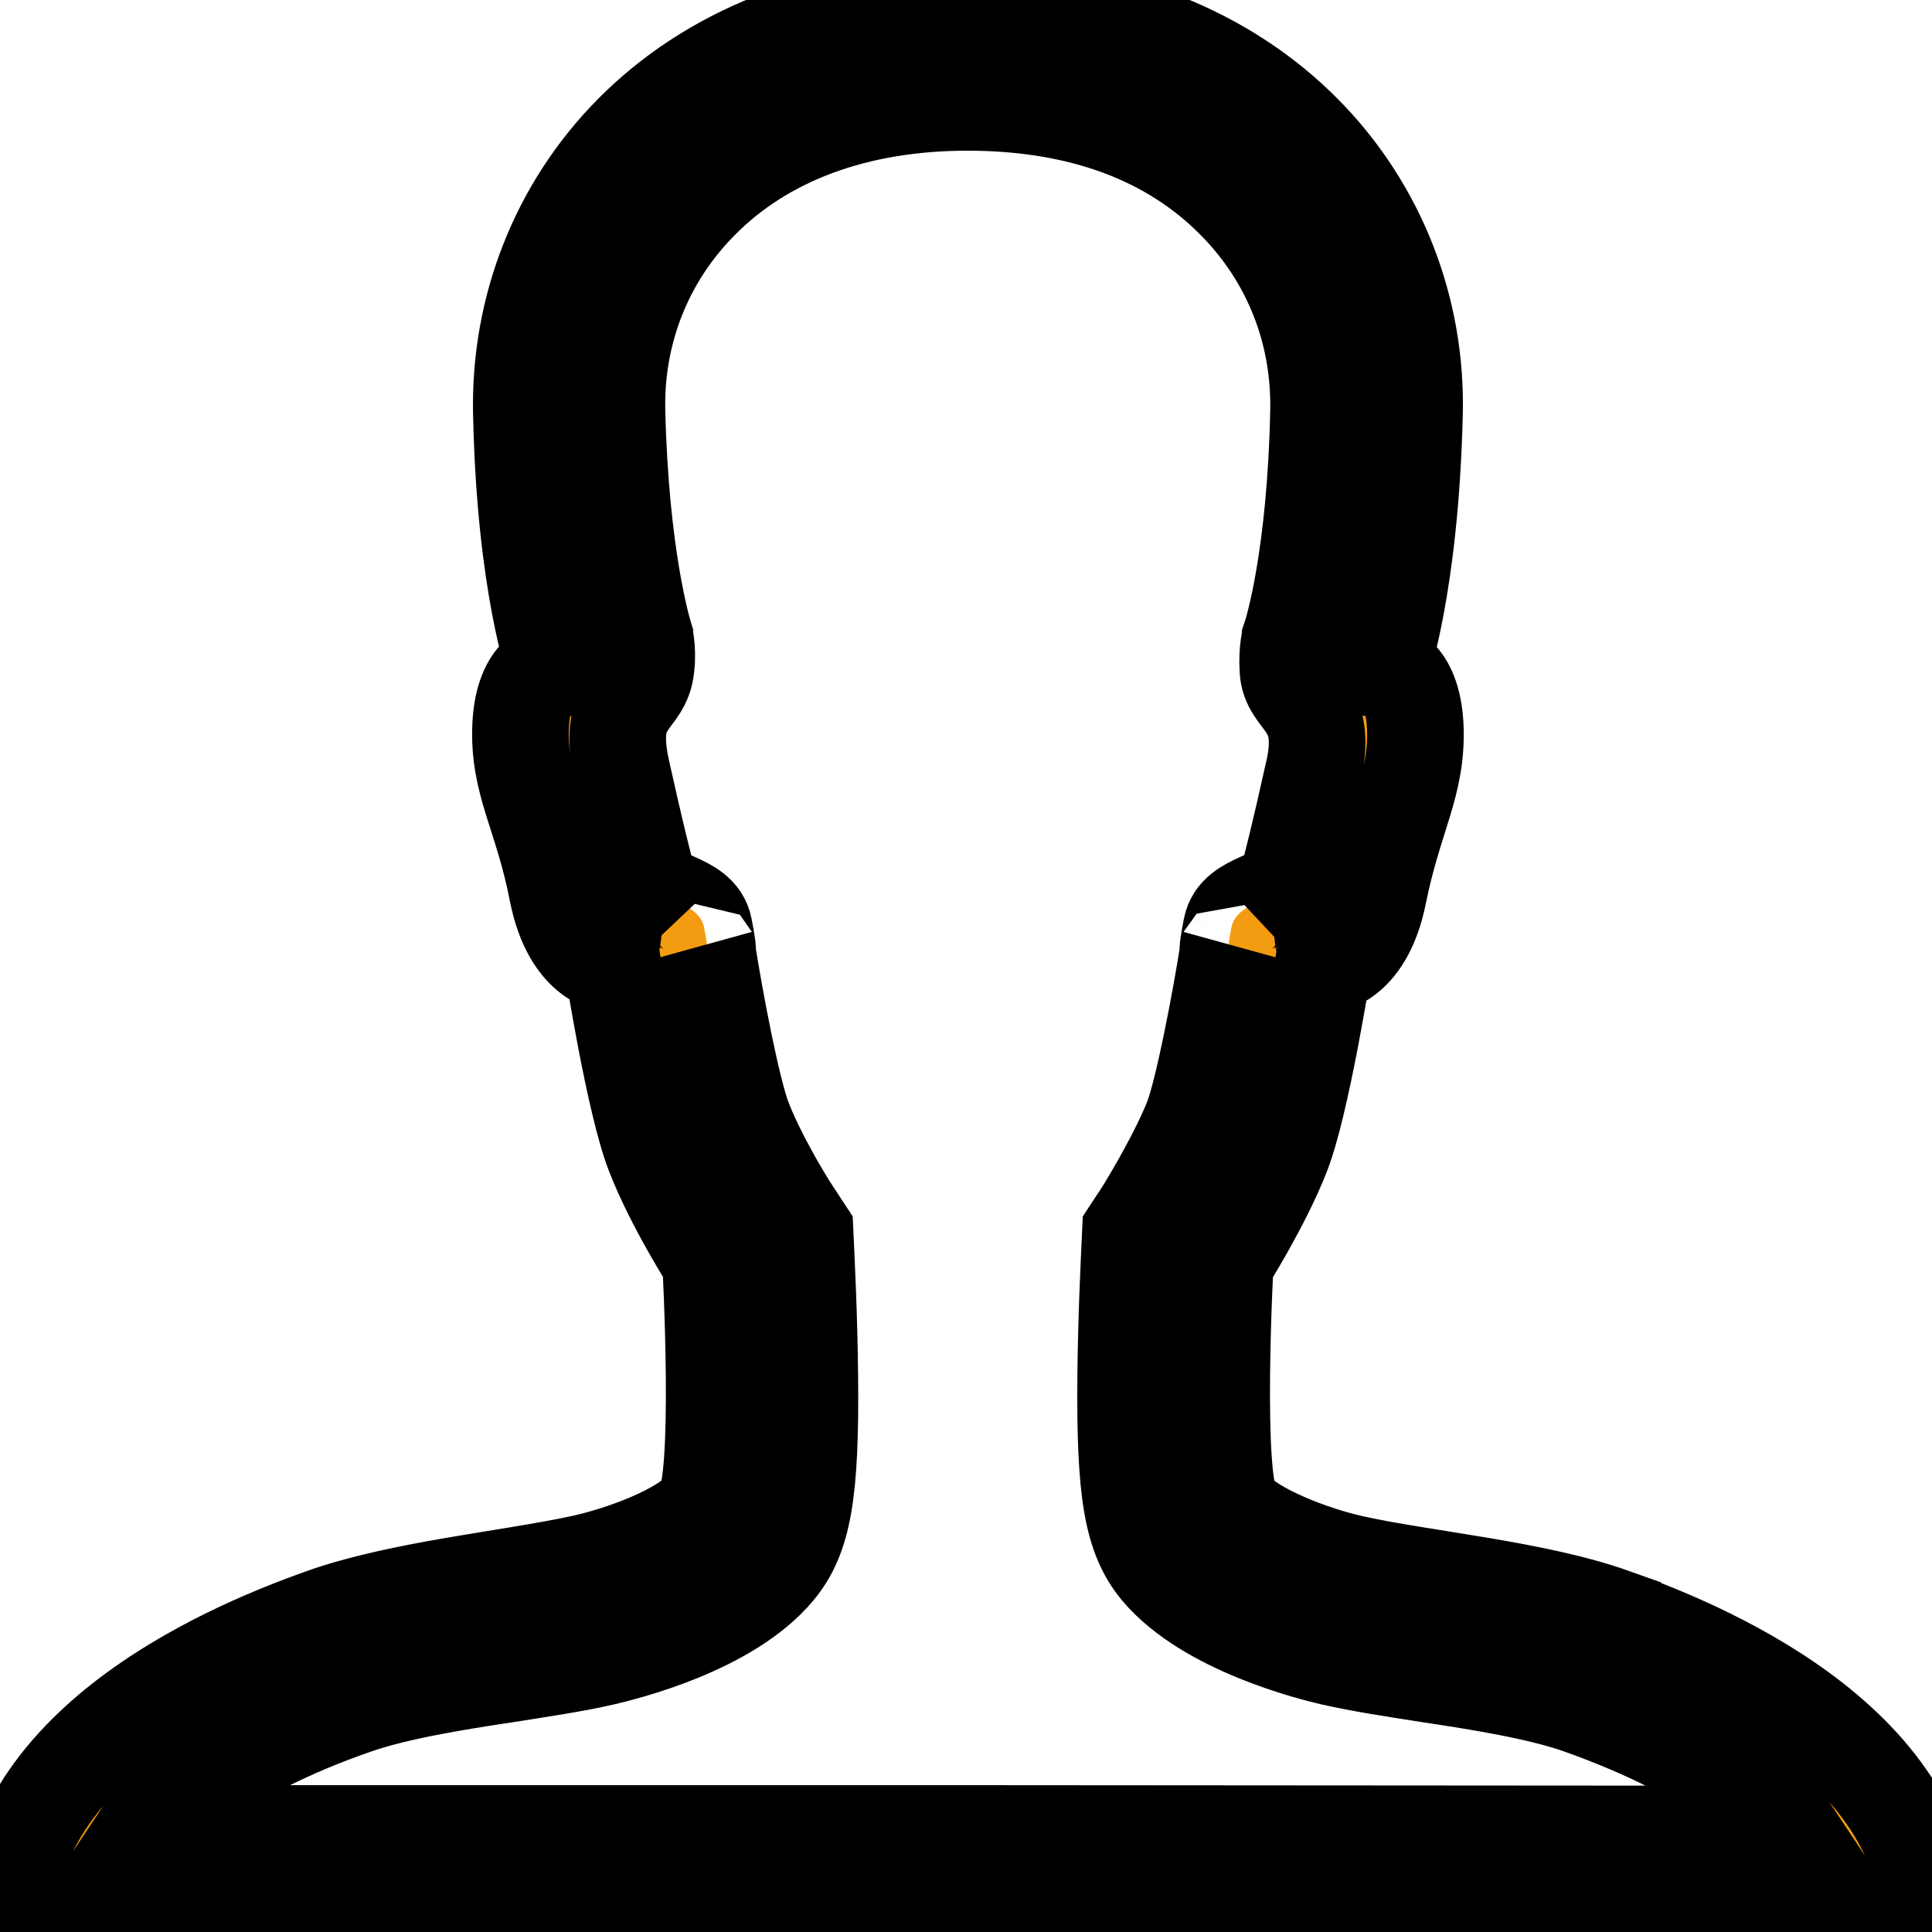 <svg width="20" height="20" xmlns="http://www.w3.org/2000/svg">

 <g>
  <title>background</title>
  <rect fill="none" id="canvas_background" height="22" width="22" y="-1" x="-1"/>
 </g>
 <g>
  <title>Layer 1</title>
  <path id="svg_2" d="m202.4,201.7l0,0l0,0z"/>
  <path fill="#f39c12" stroke="null" id="svg_3" d="m16.697,16.734c-0.803,-0.286 -1.954,-0.386 -2.688,-0.548c-0.423,-0.093 -1.039,-0.33 -1.244,-0.572c-0.205,-0.249 -0.081,-2.545 -0.081,-2.545s0.38,-0.597 0.585,-1.12s0.429,-1.954 0.429,-1.954s0.423,0 0.572,-0.74c0.162,-0.809 0.411,-1.145 0.38,-1.748c-0.031,-0.56 -0.324,-0.591 -0.355,-0.591l0,0c0,0 0.305,-0.846 0.348,-2.638c0.05,-2.122 -1.574,-4.212 -4.623,-4.212s-4.667,2.084 -4.623,4.206c0.037,1.786 0.348,2.638 0.348,2.638l0,0c-0.031,0 -0.324,0.031 -0.355,0.591c-0.031,0.604 0.224,0.927 0.38,1.736c0.149,0.74 0.572,0.747 0.572,0.747s0.224,1.437 0.429,1.96c0.205,0.529 0.585,1.12 0.585,1.12s0.124,2.296 -0.081,2.545c-0.205,0.249 -0.821,0.479 -1.244,0.572c-0.74,0.162 -1.885,0.268 -2.688,0.554c-0.803,0.286 -3.279,1.251 -3.279,3.242l9.956,0l9.956,0c0,-1.991 -2.476,-2.956 -3.279,-3.242zm-6.676,2.246l-8.543,0c0.124,-0.187 0.292,-0.317 0.51,-0.473c0.436,-0.317 1.002,-0.61 1.686,-0.846c0.423,-0.149 1.039,-0.249 1.58,-0.33c0.355,-0.056 0.691,-0.106 0.989,-0.174c0.212,-0.05 1.294,-0.311 1.792,-0.908c0.28,-0.336 0.361,-0.79 0.348,-2.01c-0.006,-0.622 -0.037,-1.201 -0.037,-1.226l-0.012,-0.261l-0.143,-0.218c-0.093,-0.143 -0.361,-0.591 -0.498,-0.952c-0.112,-0.292 -0.286,-1.195 -0.373,-1.748c0,0 0.025,0.062 -0.031,-0.23c-0.056,-0.292 -0.523,-0.268 -0.585,-0.498c-0.056,-0.224 -0.112,-0.429 -0.268,-1.132c-0.156,-0.703 0.174,-0.697 0.243,-1.008c0.037,-0.193 0,-0.355 0,-0.361l0,0c-0.019,-0.062 -0.255,-0.834 -0.292,-2.346c-0.019,-0.821 0.286,-1.593 0.859,-2.172c0.66,-0.672 1.618,-1.027 2.769,-1.027c1.182,0 2.116,0.355 2.775,1.027c0.572,0.579 0.877,1.35 0.859,2.172c-0.031,1.506 -0.268,2.277 -0.292,2.346l0,0c0,0.006 -0.037,0.106 -0.025,0.324c0.012,0.336 0.423,0.342 0.268,1.045c-0.156,0.703 -0.212,0.908 -0.268,1.132c-0.056,0.224 -0.529,0.205 -0.585,0.498c-0.056,0.292 -0.031,0.23 -0.031,0.23c-0.087,0.554 -0.261,1.456 -0.373,1.748c-0.143,0.361 -0.411,0.809 -0.498,0.952l-0.143,0.218l-0.012,0.261c0,0.025 -0.031,0.604 -0.037,1.226c-0.012,1.22 0.068,1.674 0.348,2.01c0.498,0.591 1.58,0.859 1.792,0.908c0.299,0.068 0.635,0.118 0.989,0.174c0.541,0.081 1.157,0.18 1.58,0.33c0.684,0.243 1.257,0.535 1.686,0.852c0.218,0.156 0.386,0.286 0.51,0.473l-8.537,-0.006l0,0z"/>
 </g>
</svg>